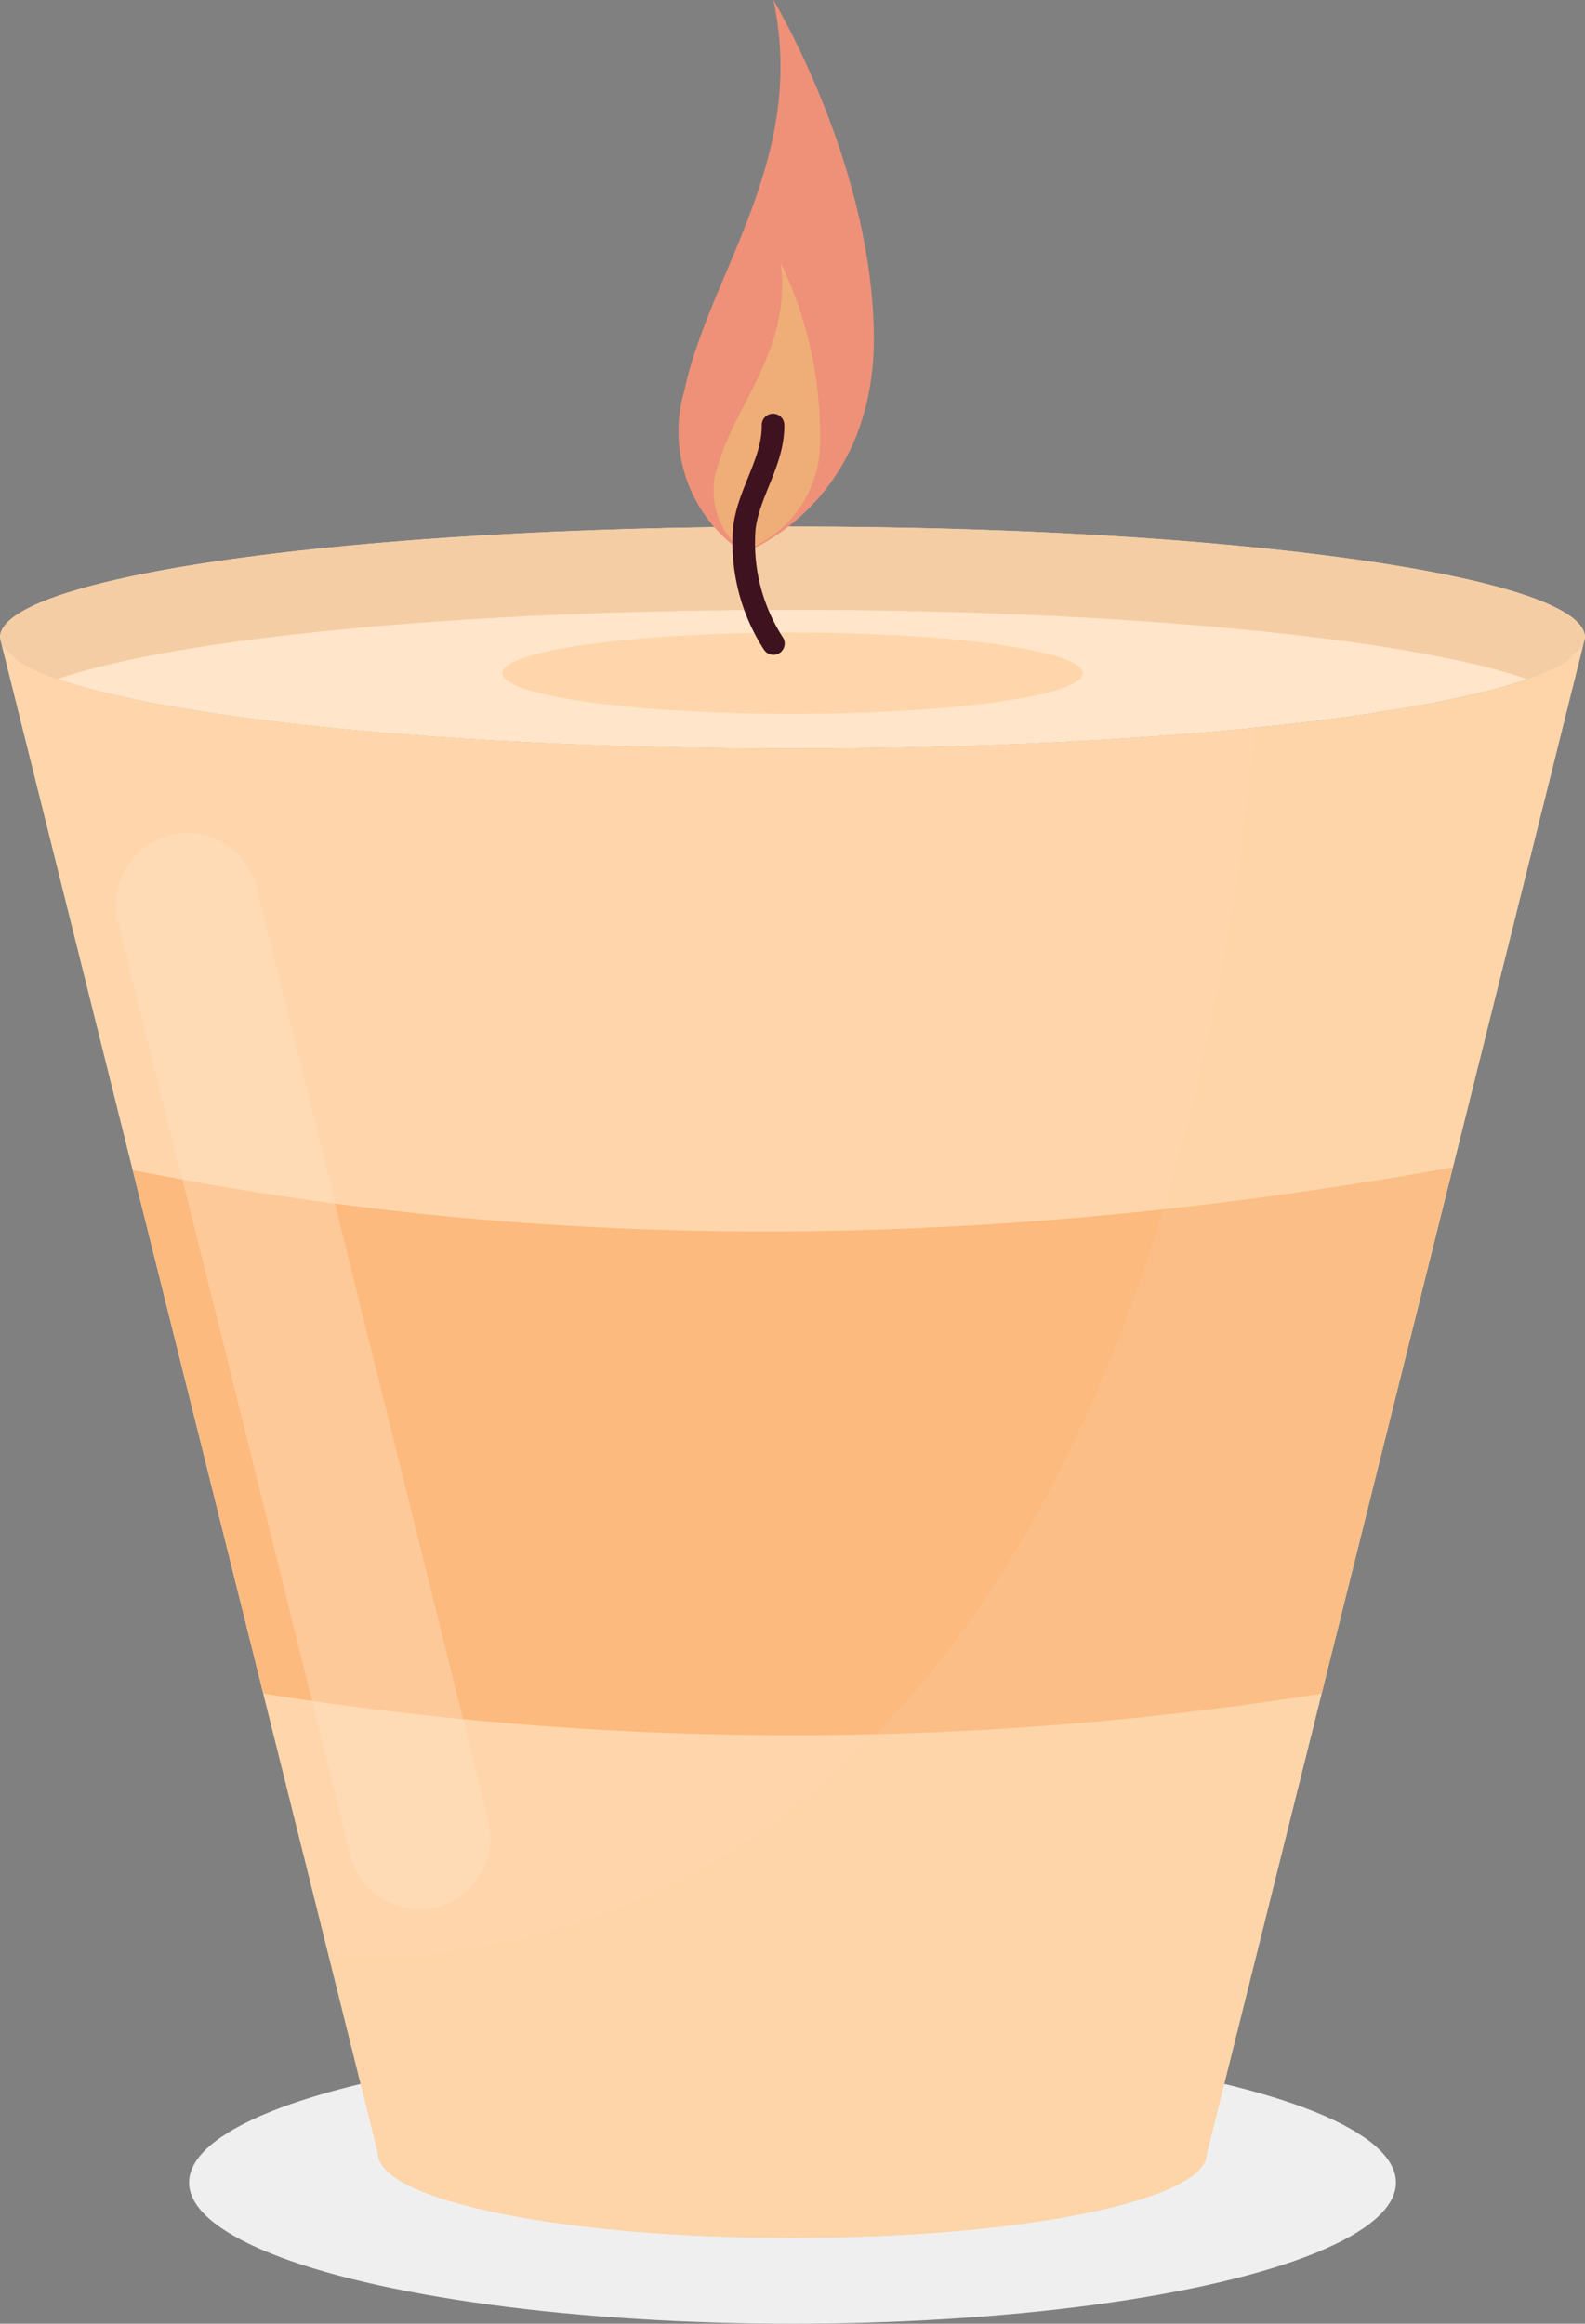 <svg id="Group_6" data-name="Group 6" xmlns="http://www.w3.org/2000/svg" xmlns:xlink="http://www.w3.org/1999/xlink" width="52.649" height="77.175" viewBox="0 0 52.649 77.175">
  <rect x="0" y="0" width="52.649" height="77.175" fill="#808080" stroke="none"/>
  <defs>
    <clipPath id="clip-path">
      <path id="Path_10" data-name="Path 10" d="M102.643,92.279l-12.5,50.095c0,1.549-6.164,2.8-13.764,2.8s-13.764-1.252-13.764-2.8L50.12,92.279c.942,1.916,12.34,3.432,26.261,3.432S101.7,94.2,102.643,92.279Z" transform="translate(-50.12 -92.279)" fill="none"/>
    </clipPath>
  </defs>
  <ellipse id="Ellipse_1" data-name="Ellipse 1" cx="20.044" cy="4.689" rx="20.044" ry="4.689" transform="translate(6.281 67.796)" fill="#efefef"/>
  <g id="Group_5" data-name="Group 5" transform="translate(0 0)">
    <path id="Path_1" data-name="Path 1" d="M102.623,86.855l-.063.257c-.942,1.916-12.34,3.432-26.261,3.432S50.98,89.028,50.037,87.112l-.063-.257c0-2.037,11.784-3.685,26.324-3.685S102.623,84.818,102.623,86.855Z" transform="translate(-49.974 -65.681)" fill="#ffe5c9"/>
    <path id="Path_2" data-name="Path 2" d="M107.809,92.652l-.023.094c-.345.7-4.521,1.257-9.621,1.257s-9.276-.555-9.621-1.257l-.023-.094c0-.746,4.317-1.35,9.644-1.35S107.809,91.906,107.809,92.652Z" transform="translate(-71.84 -70.294)" fill="#ffd6ab"/>
    <path id="Path_3" data-name="Path 3" d="M51.888,88.235c3.9-1.352,13.356-2.3,24.41-2.3s20.508.952,24.41,2.3a3.294,3.294,0,0,0,1.852-1.123l.063-.257c0-2.037-11.784-3.685-26.324-3.685s-26.324,1.648-26.324,3.685l.063.257A3.294,3.294,0,0,0,51.888,88.235Z" transform="translate(-49.974 -65.681)" fill="#f5cda4"/>
    <path id="Path_4" data-name="Path 4" d="M102.643,92.279l-12.5,50.095c0,1.549-6.164,2.8-13.764,2.8s-13.764-1.252-13.764-2.8L50.12,92.279c.942,1.916,12.34,3.432,26.261,3.432S101.7,94.2,102.643,92.279Z" transform="translate(-50.057 -70.848)" fill="#ffd6ab"/>
    <path id="Path_5" data-name="Path 5" d="M102.643,92.279l-12.5,50.095c0,1.549-6.164,2.8-13.764,2.8s-13.764-1.252-13.764-2.8L50.12,92.279c.942,1.916,12.34,3.432,26.261,3.432S101.7,94.2,102.643,92.279Z" transform="translate(-50.057 -70.848)" fill="#ffd6ab"/>
    <g id="Group_2" data-name="Group 2" transform="translate(22.588)">
      <g id="Group_1" data-name="Group 1">
        <path id="Path_6" data-name="Path 6" d="M104.287,61.118a4.842,4.842,0,0,1-1.961-5.422c.827-3.869,4.079-7.667,2.949-12.942,0,0,3.253,5.381,3.336,11.078S104.287,61.118,104.287,61.118Z" transform="translate(-102.173 -42.754)" fill="#ef9178"/>
        <path id="Path_7" data-name="Path 7" d="M105.768,72.492a2.545,2.545,0,0,1-.814-2.919c.586-2,2.44-3.858,2.056-6.668a13.306,13.306,0,0,1,1.312,5.938A3.855,3.855,0,0,1,105.768,72.492Z" transform="translate(-103.669 -54.185)" fill="#efae78"/>
        <path id="Path_8" data-name="Path 8" d="M108.037,82.629a6.162,6.162,0,0,1-.968-3.808c.132-1.2.97-2.223.955-3.451" transform="translate(-104.934 -61.256)" fill="none" stroke="#3f121f" stroke-linecap="round" stroke-linejoin="round" stroke-width="0.749"/>
      </g>
    </g>
    <g id="Group_4" data-name="Group 4" transform="translate(0.063 21.431)">
      <g id="Group_3" data-name="Group 3" clip-path="url(#clip-path)">
        <path id="Path_9" data-name="Path 9" d="M102.952,147.485a112.265,112.265,0,0,1-50.529,0V130.86c16.24,3.836,33.149,3.55,50.529,0Z" transform="translate(-51.426 -114.165)" fill="#fdba7e"/>
      </g>
    </g>
    <path id="Path_11" data-name="Path 11" d="M106.008,95.016c-1.823,19.541-10.049,41.2-30.754,40.859l1.621,6.5c0,1.549,6.164,2.8,13.764,2.8s13.764-1.252,13.764-2.8l12.5-50.095C116.346,93.405,112.177,94.393,106.008,95.016Z" transform="translate(-64.315 -70.848)" fill="#f5cda4" opacity="0.21" style="mix-blend-mode: multiply;isolation: isolate"/>
    <path id="Path_12" data-name="Path 12" d="M69.535,142.356h0a2.36,2.36,0,0,1-2.859-1.721l-7.709-31.011a2.36,2.36,0,0,1,1.721-2.859h0a2.36,2.36,0,0,1,2.859,1.721L71.256,139.5A2.36,2.36,0,0,1,69.535,142.356Z" transform="translate(-55.035 -79.025)" fill="#ffe5c9" opacity="0.36" style="mix-blend-mode: screen;isolation: isolate"/>
  </g>
</svg>
